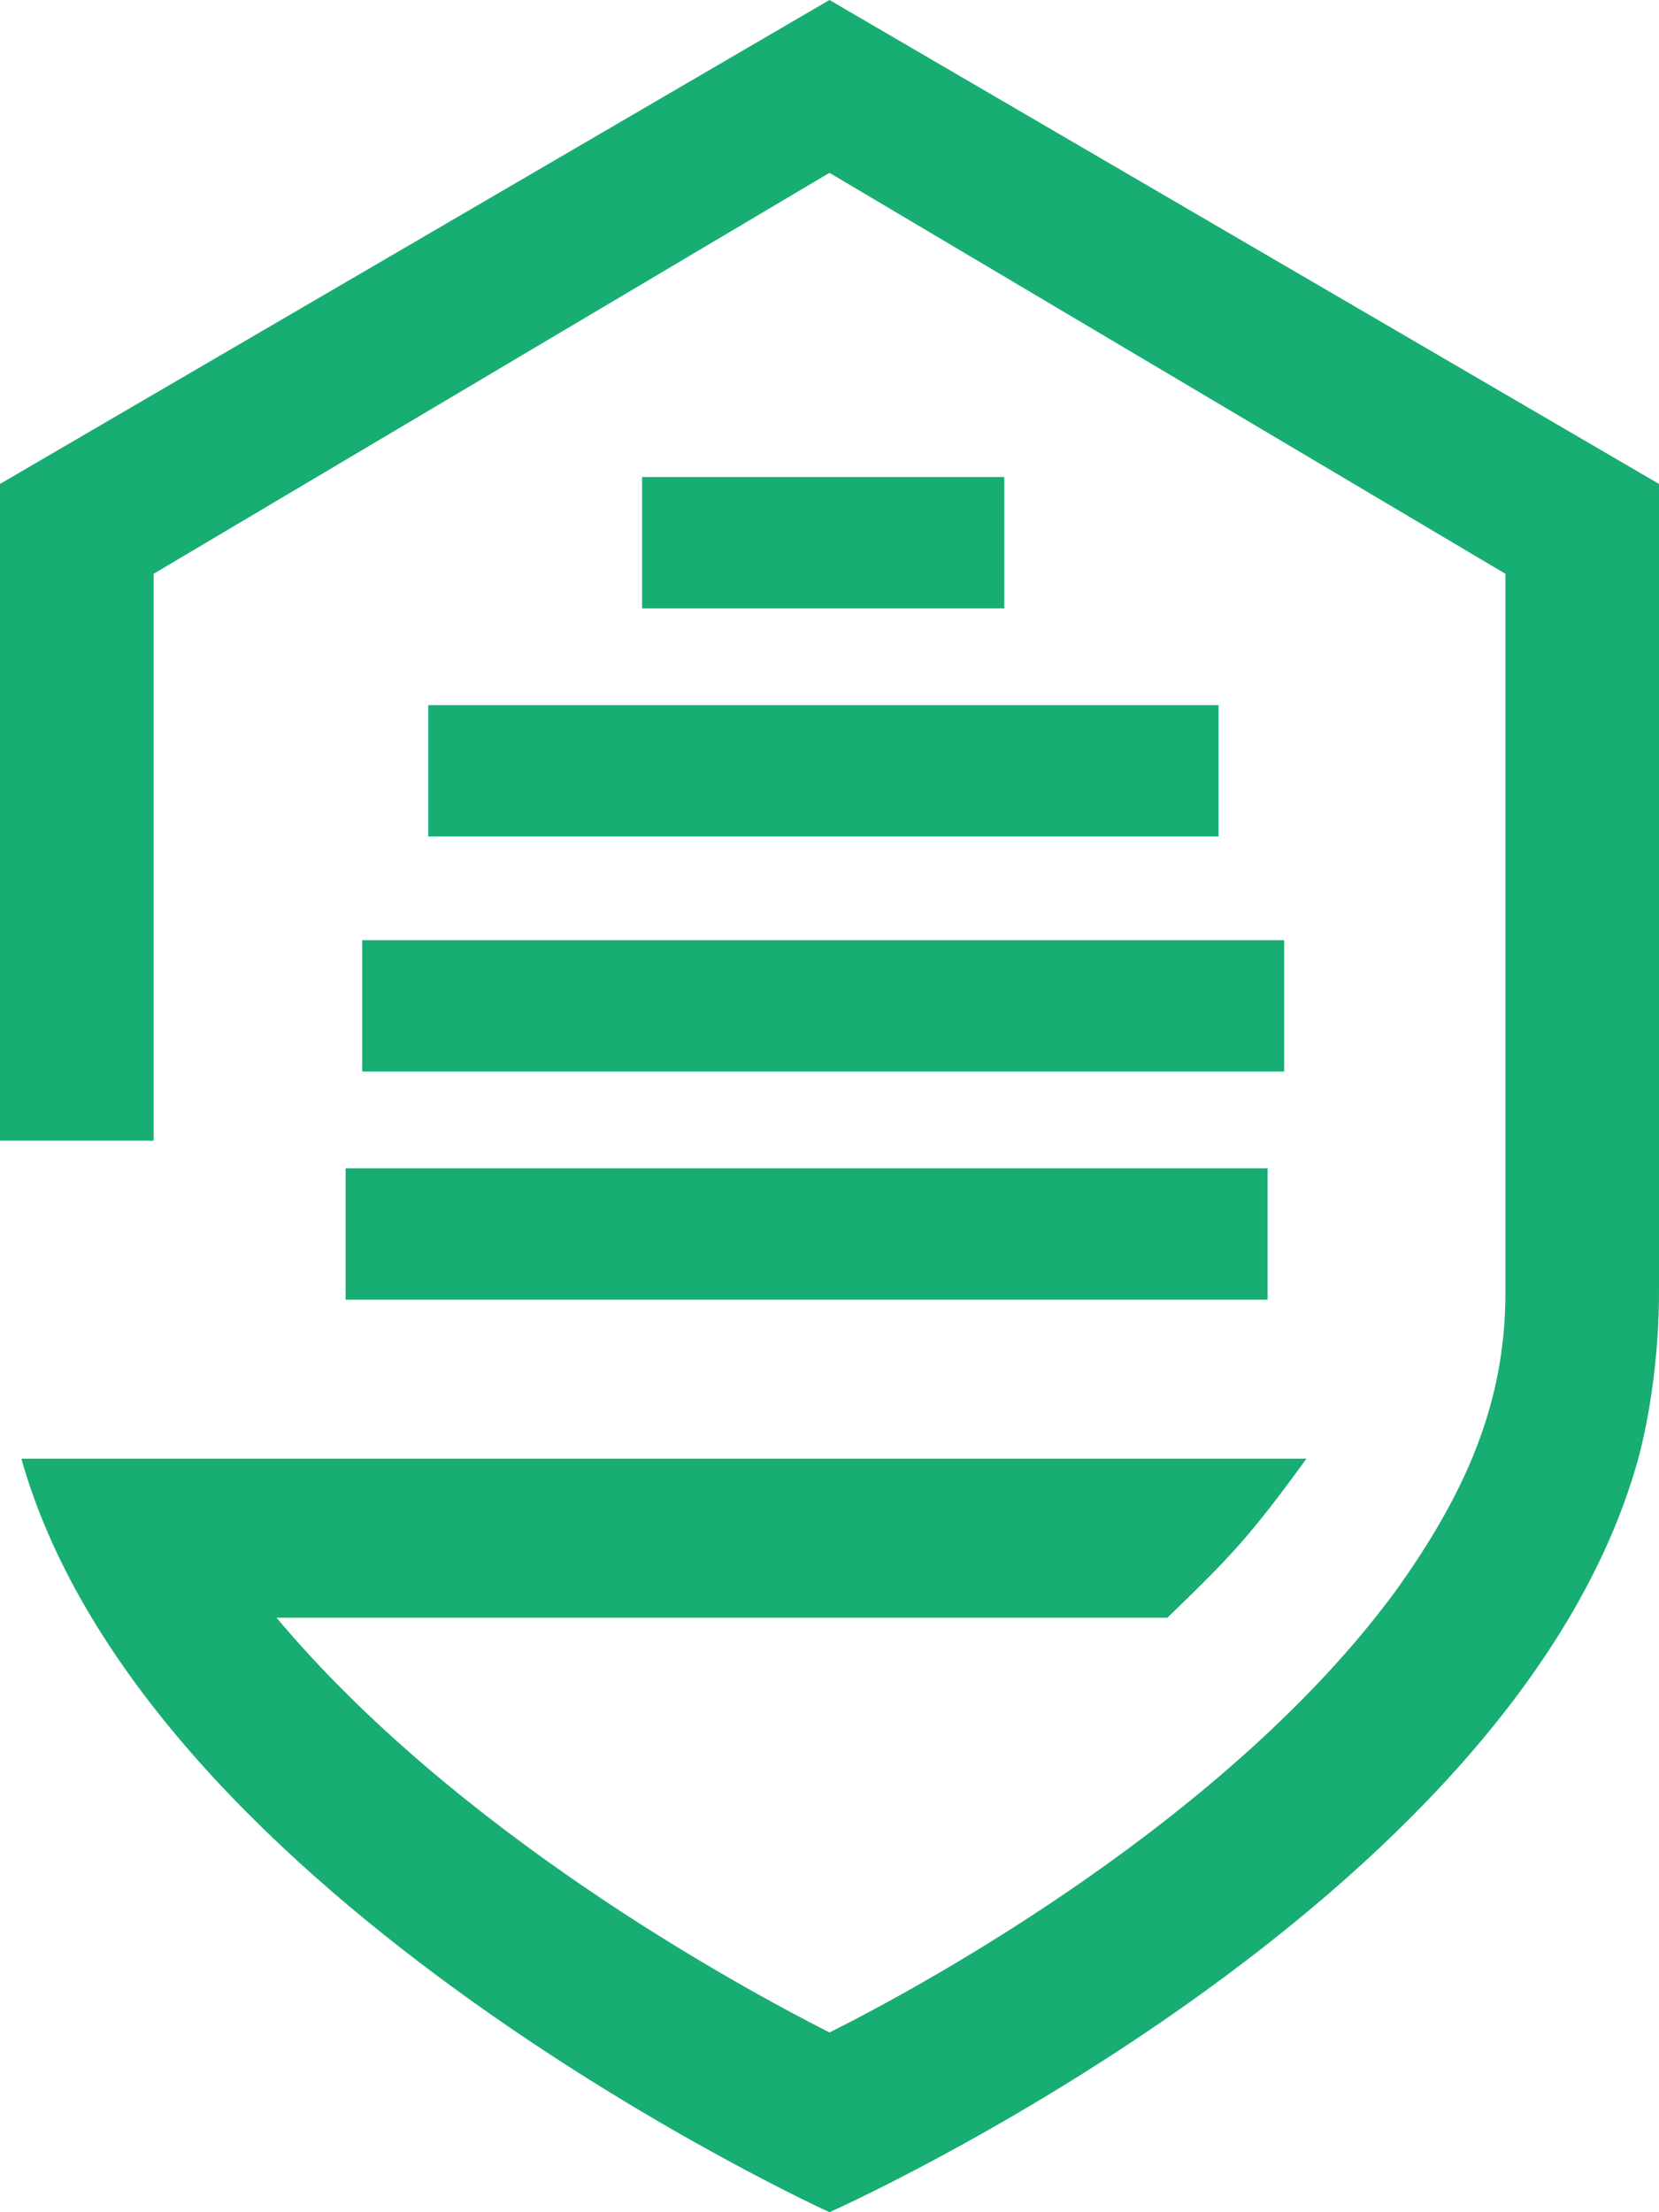 <?xml version="1.0" ?>
<svg xmlns="http://www.w3.org/2000/svg" viewBox="0 0 256 341.333" fill="#18ad72">
	<path d="M0 74.667V176h23.705V88.533l104.29-61.866L232.3 88.533v110.934c0 17.066-6.167 30.933-16.833 45.866-25.788 35.2-72.534 60.8-87.467 68.267-14.696-7.467-57.6-30.933-85.333-64h137.472c9.96-9.6 12.928-12.8 21.461-24.533H3.295C22.565 293.333 128 341.333 128 341.333c-.027 0 105.6-46.933 124.8-116.266 2.01-7.467 3.2-17.067 3.2-25.6v-124.8L127.994 0z"/>
	<path d="M66.084 108.8H188.03v20.267H66.084zM55.892 145.067H198.16v20.266H55.892zM53.333 180.267h142.268v20.266H53.333zM99.08 73.6h55.893v20.267H99.08z"/>
</svg>